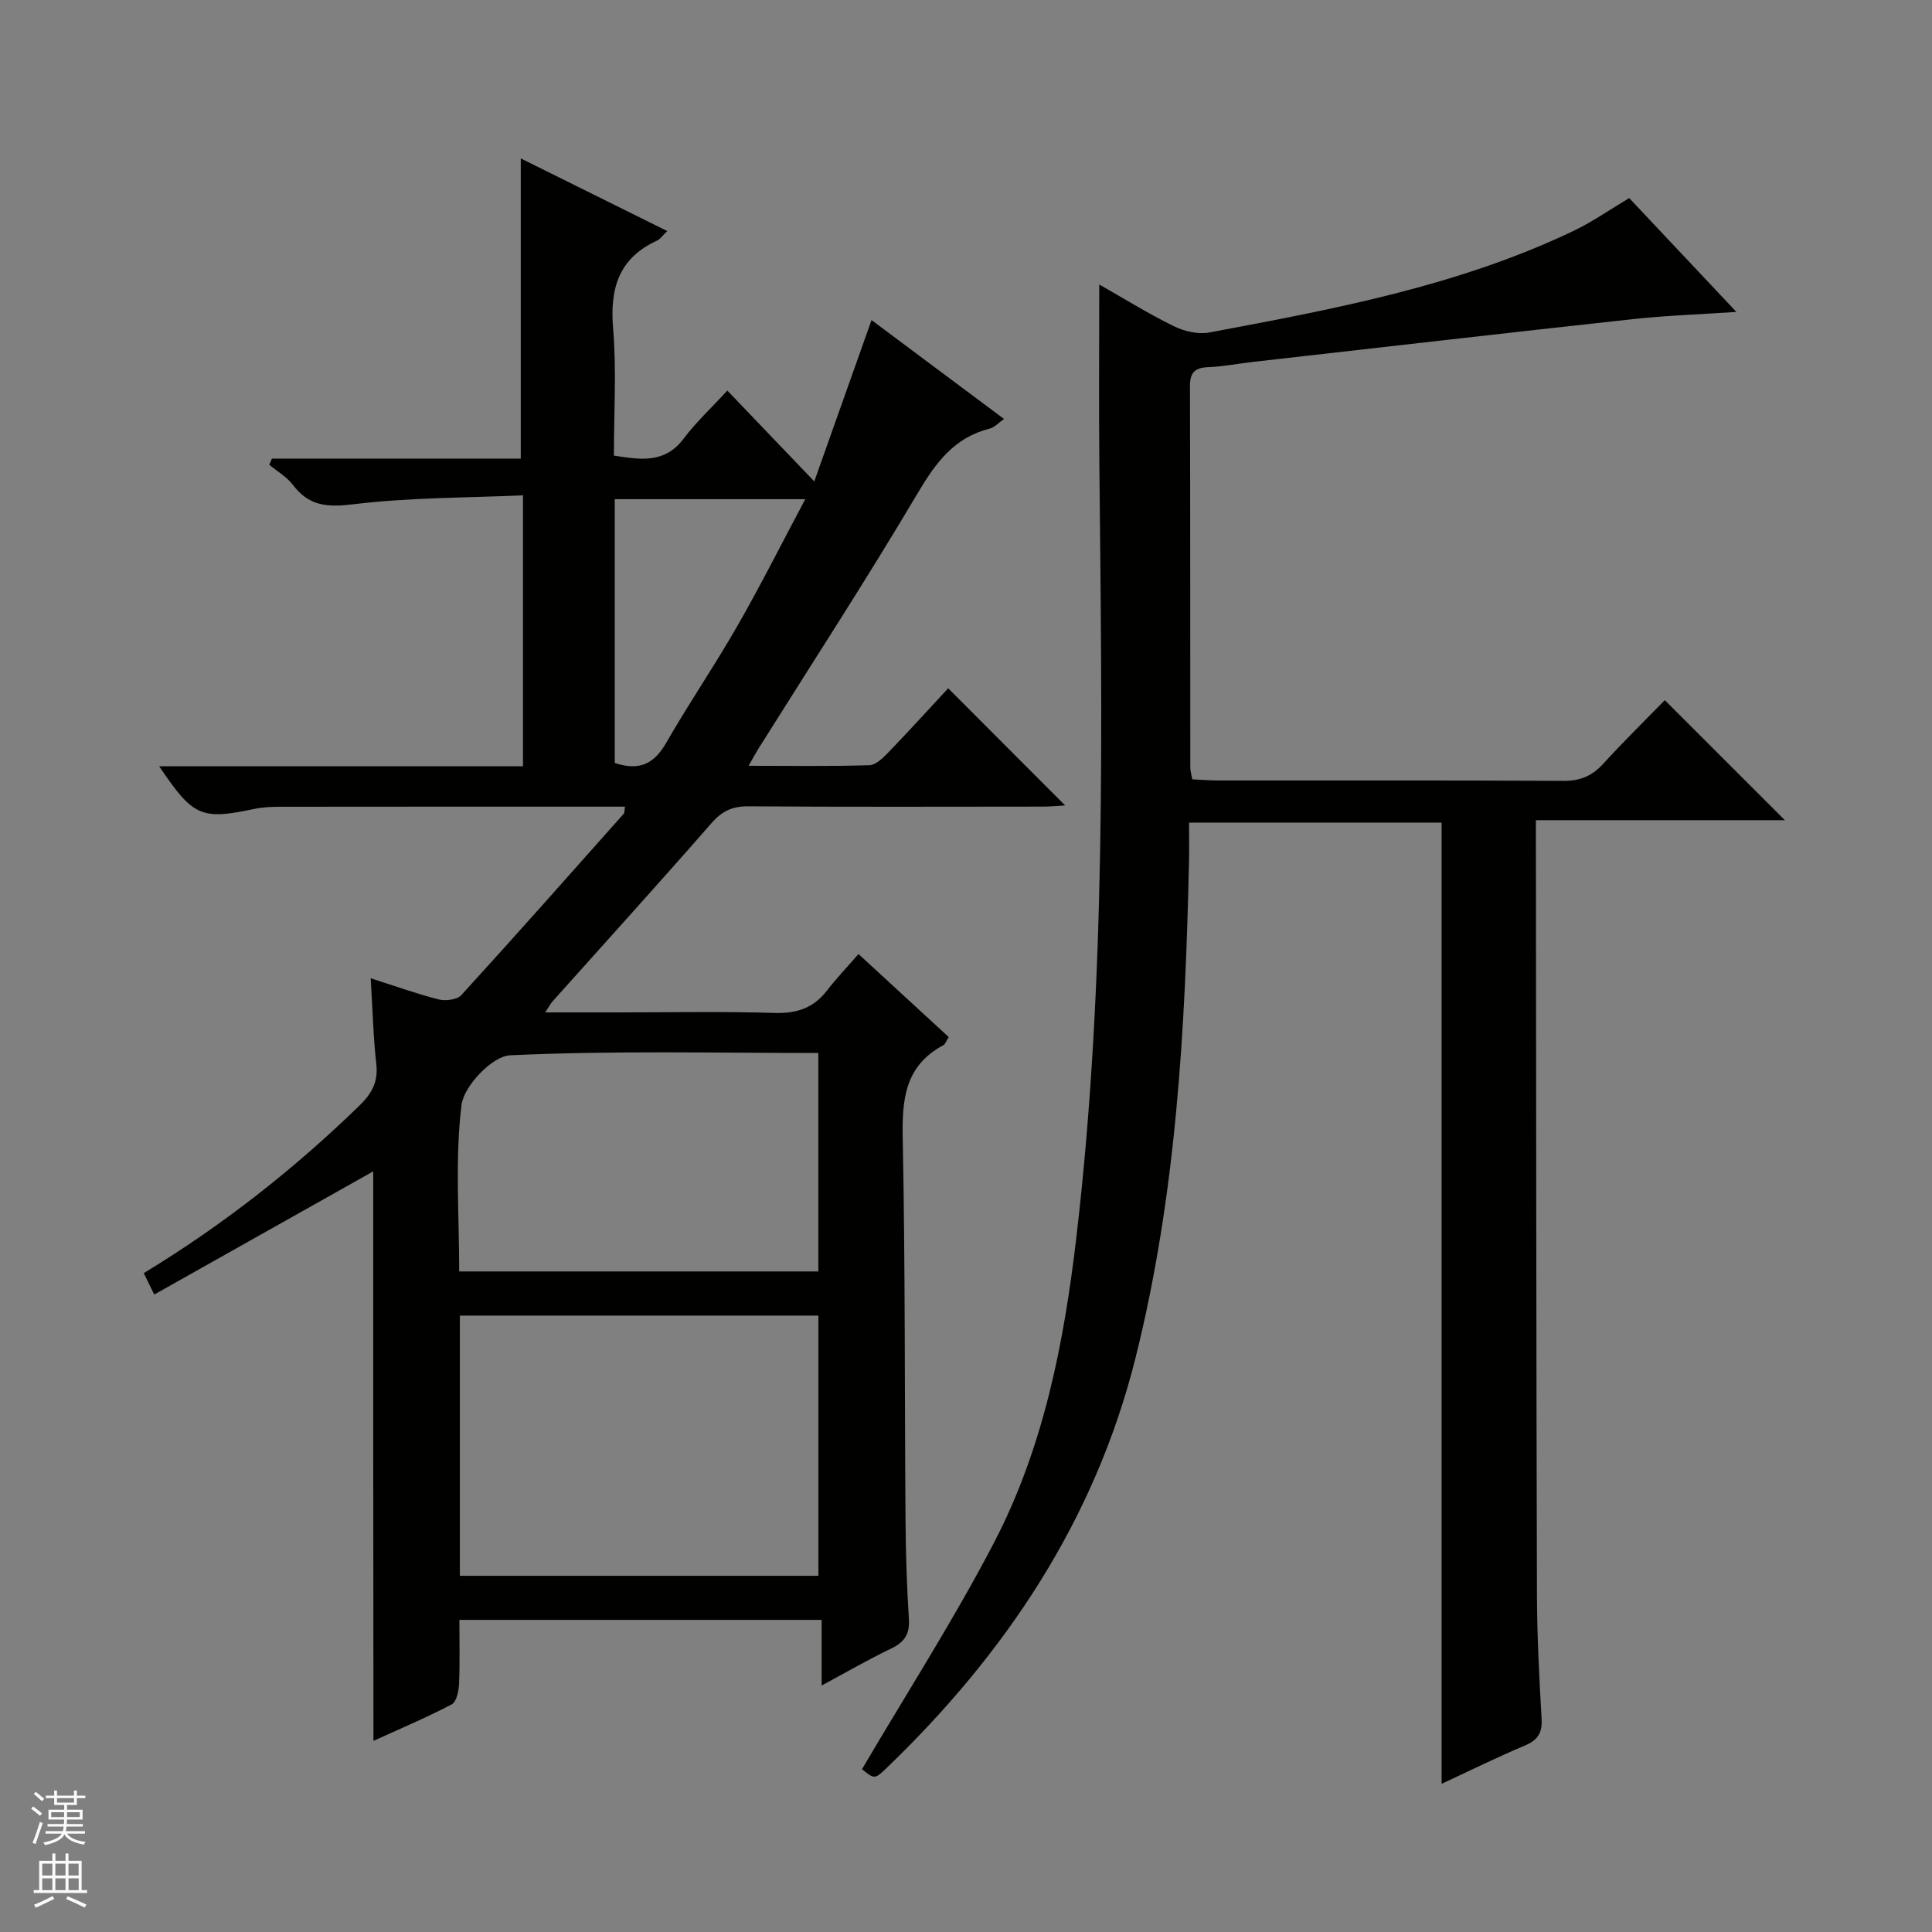 <svg enable-background="new 0 0 400 400" viewBox="0 0 400 400" xmlns="http://www.w3.org/2000/svg"><rect x="0" y="0" width="400" height="400" fill="#808080" stroke="none"/><path d="m77.27 242.52c-14.97 8.42-30 16.87-45.34 25.5-.98-2.02-1.53-3.13-2.16-4.44 16.34-9.91 31.08-21.5 44.62-34.65 2.59-2.52 3.94-4.93 3.52-8.64-.63-5.59-.76-11.23-1.16-17.75 5.1 1.62 9.53 3.23 14.08 4.38 1.43.36 3.8.07 4.68-.89 11.33-12.42 22.47-25 33.64-37.57.17-.19.11-.58.25-1.45-1.52 0-2.94 0-4.36 0-22.33 0-44.66-.01-66.99.02-1.82 0-3.68.08-5.45.46-10.93 2.3-12.6 1.62-19.64-8.84h75.32c0-18.72 0-36.8 0-56.1-11.76.53-23.52.44-35.1 1.85-5.38.65-9.18.42-12.51-3.98-1.27-1.68-3.26-2.81-4.92-4.2.18-.42.37-.85.55-1.27h51.52c0-21.03 0-41.35 0-62.15 9.85 4.88 19.85 9.84 30.33 15.04-1.01.96-1.48 1.68-2.13 1.98-7.94 3.65-9.78 9.92-9.08 18.21.72 8.6.16 17.3.16 26.3 5.49.84 10.52 1.72 14.47-3.55 2.48-3.31 5.57-6.17 9.01-9.92 6.07 6.34 11.56 12.07 18.01 18.81 4.1-11.56 7.89-22.25 11.85-33.4 9.02 6.73 18.01 13.45 27.43 20.47-1.21.85-1.99 1.76-2.94 1.99-7.36 1.85-11.19 7.05-14.92 13.35-10.59 17.89-21.94 35.32-32.99 52.93-.58.93-1.09 1.9-2.03 3.54 8.79 0 16.9.13 25-.12 1.36-.04 2.86-1.54 3.97-2.69 4.26-4.42 8.38-8.96 12.35-13.24 8.54 8.56 16.27 16.29 24.22 24.26-1.53.08-3.1.24-4.66.24-20.33.02-40.66.08-60.99-.06-3.31-.02-5.42 1.02-7.6 3.51-10.84 12.41-21.92 24.61-32.9 36.9-.4.44-.67 1-1.5 2.26h14.53c11 0 22-.23 32.99.11 4.59.14 8.03-1.03 10.82-4.64 1.93-2.5 4.12-4.79 6.52-7.56 6.65 6.12 12.58 11.58 18.68 17.19-.46.7-.67 1.45-1.15 1.71-7.96 4.27-8.54 11.28-8.37 19.39.53 26.32.38 52.65.58 78.98.05 6.82.26 13.64.7 20.44.2 3.16-.98 4.8-3.73 6.11-4.62 2.21-9.06 4.79-14.34 7.63 0-4.86 0-9.05 0-13.59-25.16 0-49.73 0-75 0 0 4.36.12 8.79-.07 13.21-.06 1.48-.51 3.74-1.5 4.27-5.23 2.75-10.7 5.05-16.22 7.57-.05-39.86-.05-79.06-.05-117.91zm17.94 83.73h74.23c0-18.22 0-36.1 0-53.87-24.95 0-49.53 0-74.23 0zm-.14-63.01h74.36c0-15.23 0-30.11 0-45.23-21.55 0-42.73-.51-63.84.48-3.66.17-9.56 6.35-10.04 10.29-1.37 11.15-.48 22.59-.48 34.46zm32.21-105.28c5.3 1.77 8.26.01 10.69-4.23 4.7-8.2 10.06-16.02 14.75-24.23 4.84-8.45 9.21-17.16 14-26.15-13.65 0-26.5 0-39.44 0z" fill="#010100"/><path d="m298.47 369.32c0-66.62 0-132.66 0-199.01-17.04 0-34.26 0-52.29 0 0 2.75.05 5.37-.01 7.99-.75 34.59-2.63 69.09-11.07 102.82-8.4 33.58-26.87 61.2-51.57 84.96-2.45 2.35-2.53 2.26-5.06.21 9.25-15.75 19.05-30.99 27.38-47 10.22-19.66 14.44-41.28 17-63.12 6.24-53.21 5.29-106.65 4.76-160.07-.12-12.24-.02-24.49-.02-37.2 5.03 2.86 10.08 6 15.38 8.61 2.18 1.07 5.07 1.76 7.39 1.33 25.76-4.83 51.56-9.63 75.47-21.06 3.85-1.84 7.39-4.34 11.48-6.77 7.11 7.56 14.37 15.27 22.19 23.57-7.6.51-14.48.74-21.31 1.48-26.25 2.86-52.47 5.89-78.71 8.86-3.14.36-6.26.98-9.4 1.1-2.8.11-3.72 1.23-3.71 3.97.07 26.33.05 52.65.07 78.98 0 .64.21 1.27.4 2.38 1.81.08 3.59.24 5.36.24 23.83.02 47.65-.06 71.48.08 3.48.02 5.95-1.01 8.26-3.55 4.26-4.67 8.78-9.1 12.74-13.16 8.57 8.56 16.83 16.82 24.86 24.85-16.34 0-33.57 0-51.55 0v5.65c.06 51.48.07 102.97.22 154.45.02 8.64.46 17.29.96 25.92.17 2.97-.8 4.45-3.51 5.59-5.75 2.41-11.35 5.19-17.19 7.9z" fill="#010100"/><g fill="#fafafc"><path d="m6.45 374.46.42-.45c.65.47 1.27.95 1.85 1.44l-.45.49c-.66-.56-1.26-1.06-1.83-1.48m.93 7.33-.63-.26c.55-1.36 1.05-2.8 1.52-4.33.19.1.38.19.59.27-.46 1.29-.95 2.73-1.48 4.32m-.38-10.38.44-.42c.43.34 1.01.82 1.74 1.44l-.49.49c-.53-.51-1.09-1.01-1.69-1.51m2.5.35h1.72v-1.04h.59v1.04h3.52v-1.04h.59v1.04h1.75v.53h-1.75v1.42h-2.03v.97h3.22v2.03h-3.24c0 .35-.01.66-.03.93h3.32v.53h-3.37c-.03.27-.08.58-.15.94h3.96v.53h-3.71c.67.92 1.93 1.48 3.79 1.68-.13.24-.23.44-.29.59-2.13-.38-3.48-1.08-4.04-2.12-.43.97-1.77 1.72-4.03 2.23-.09-.19-.2-.37-.33-.55 2.1-.42 3.37-1.03 3.81-1.83h-3.36v-.53h3.58c.08-.29.13-.61.16-.94h-3.33v-.53h3.39c.02-.27.04-.58.04-.93h-3.23v-2.03h3.25v-.97h-2.07v-1.42h-1.73zm1.12 3.44v1h2.65c.01-.3.02-.44.01-.4v-.25-.35zm1.19-2h3.52v-.91h-3.52zm4.71 2h-2.63v.59c0 .15-.01.28-.01.4h2.64z"/><path d="m13.55 383.74h.63v1.52h2.72v6.07h1.13v.6h-11.05v-.6h1.13v-6.07h2.73v-1.52h.63v1.52h2.1v-1.52zm-2.68 8.83.38.56c-1.24.63-2.53 1.25-3.85 1.85-.1-.21-.21-.42-.34-.63 1.36-.55 2.63-1.15 3.81-1.78m-2.13-4.27h2.1v-2.45h-2.1zm0 3.04h2.1v-2.46h-2.1zm2.72-3.04h2.1v-2.45h-2.1zm0 3.04h2.1v-2.46h-2.1zm6.07 3.6c-1.41-.71-2.7-1.3-3.86-1.78l.35-.56c1.45.62 2.75 1.19 3.88 1.72zm-1.25-9.09h-2.1v2.45h2.1zm-2.09 5.49h2.1v-2.46h-2.1z"/></g></svg>